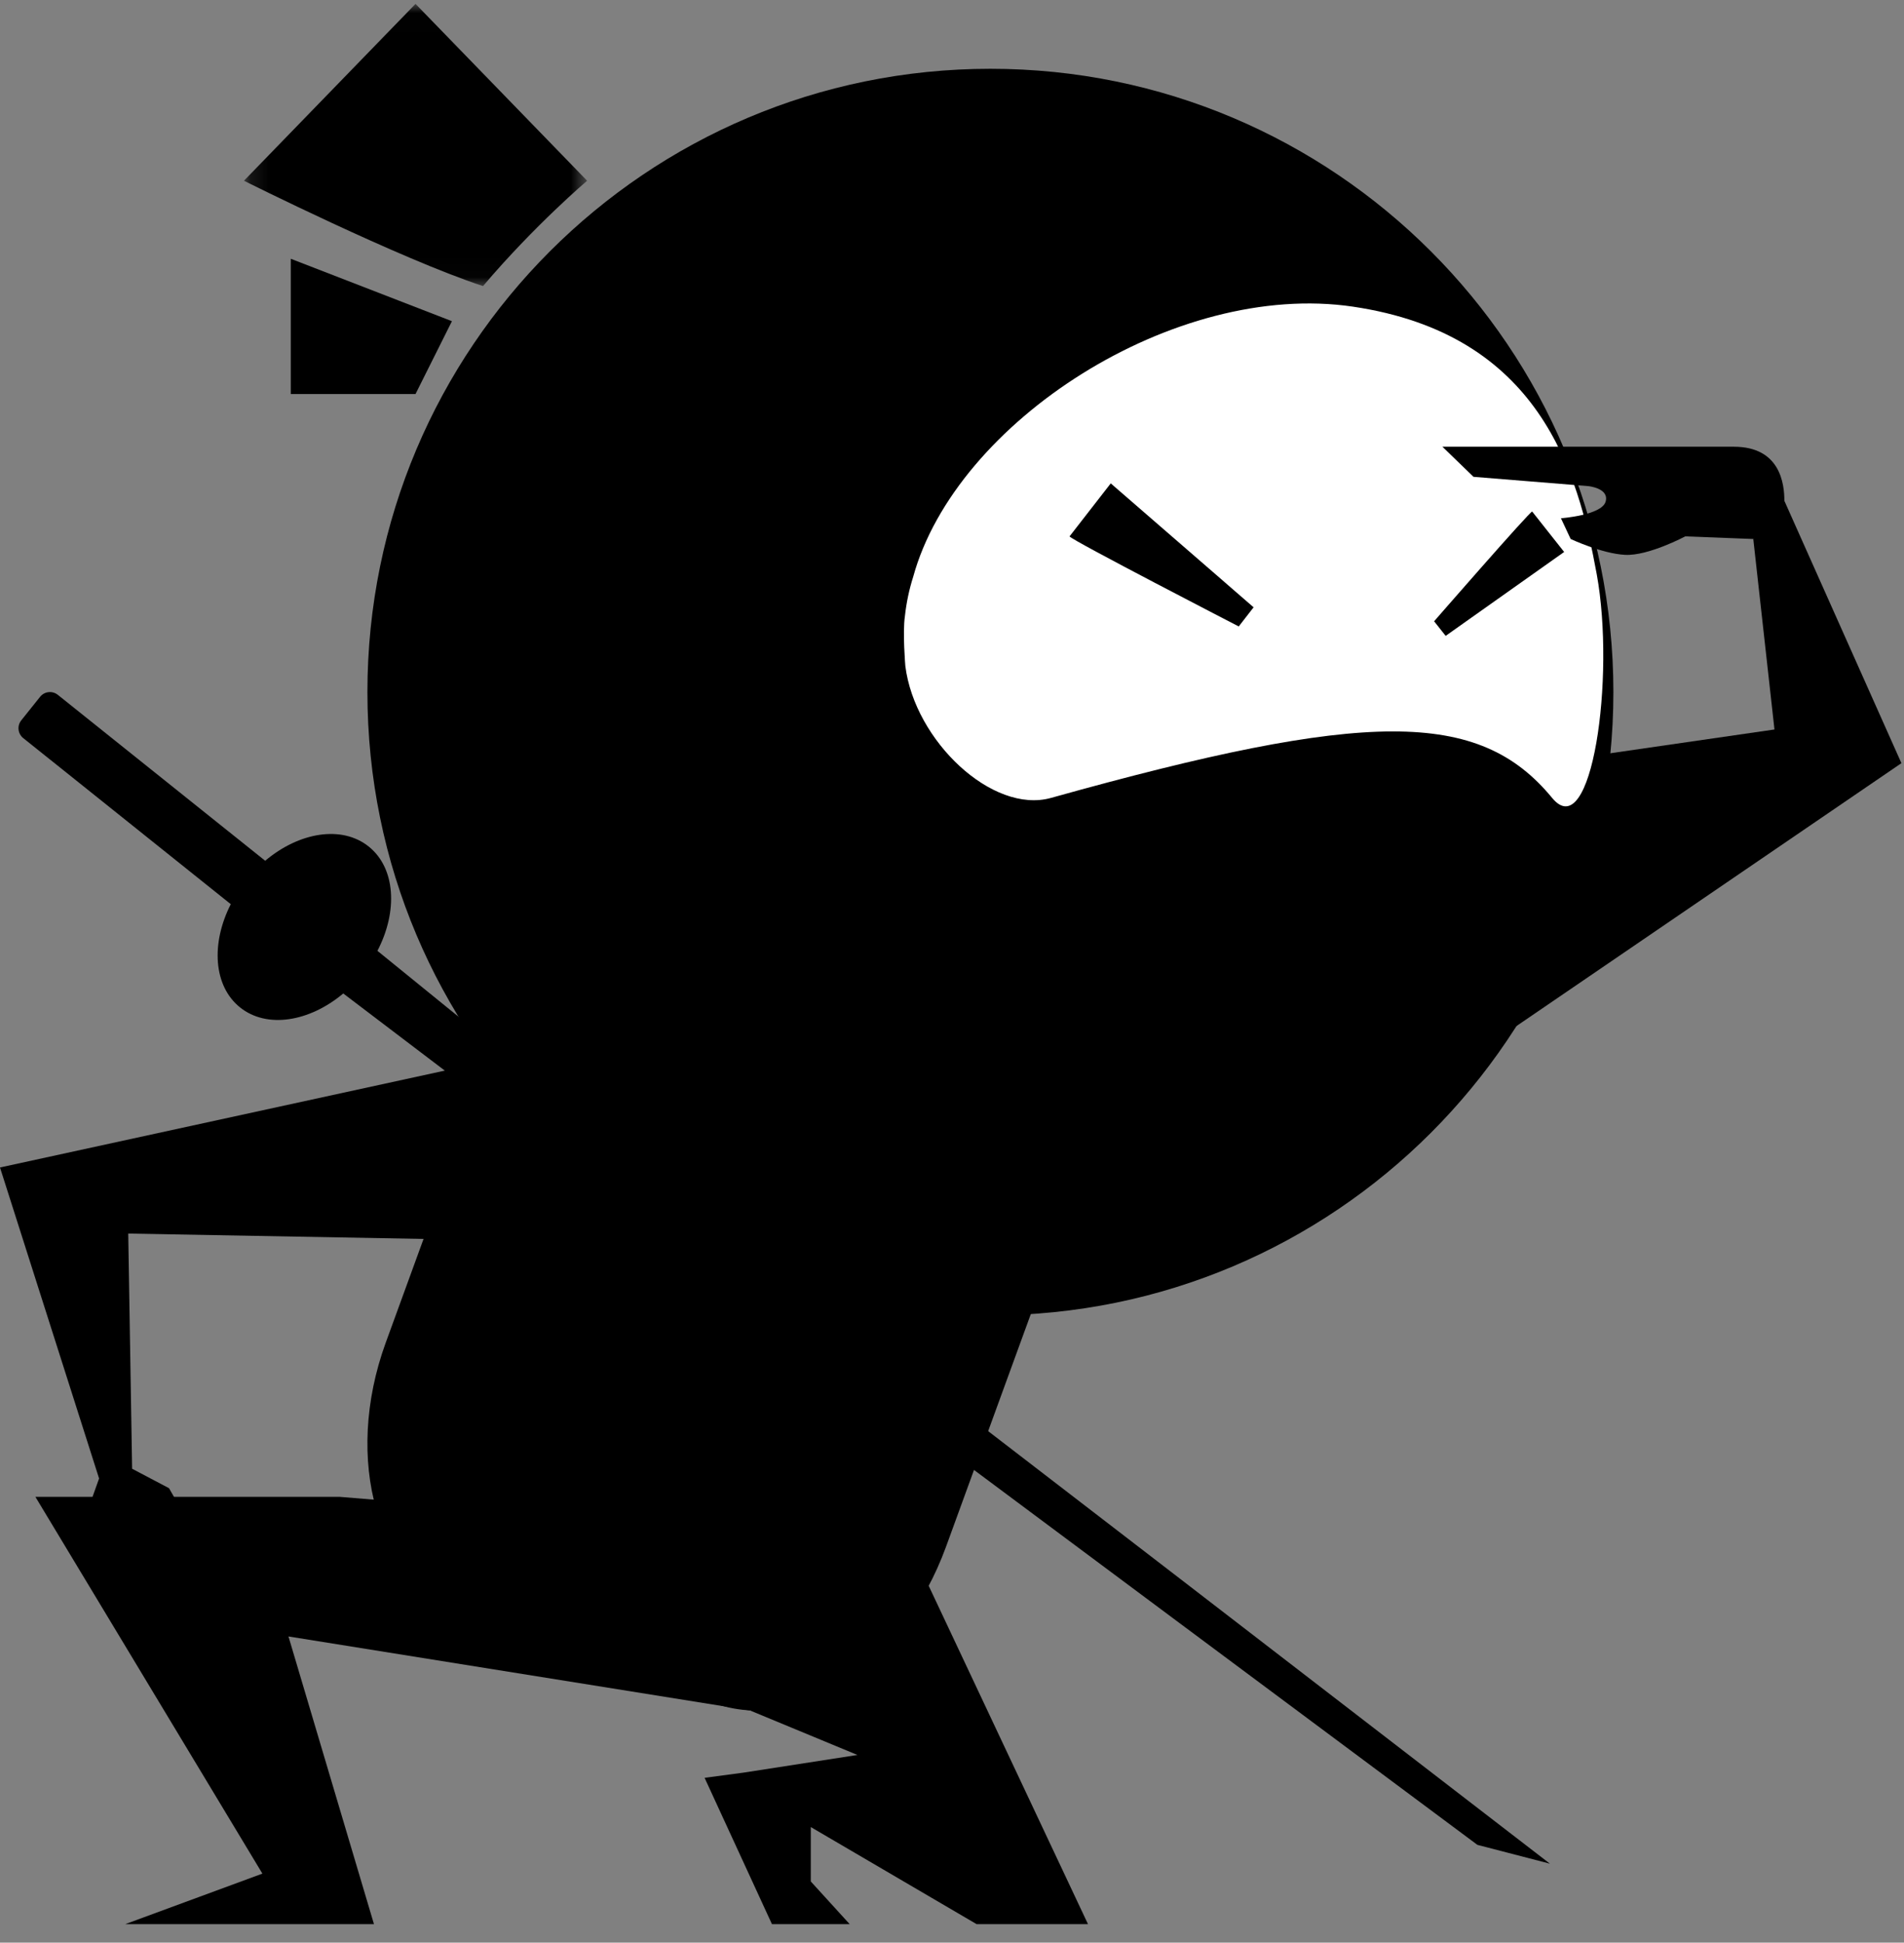 <?xml version="1.0" encoding="UTF-8"?>
<svg width="101px" height="103px" viewBox="0 0 101 103" version="1.1" xmlns="http://www.w3.org/2000/svg" xmlns:xlink="http://www.w3.org/1999/xlink">
    <rect x="0" y="0" width="101" height="103" fill="#808080" stroke="none"/>
    <!-- Generator: Sketch 50.2 (55047) - http://www.bohemiancoding.com/sketch -->
    <title>Group 27</title>
    <desc>Created with Sketch.</desc>
    <defs>
        <polygon id="path-1" points="0.162 0.01 18.365 0.01 18.365 14.973 0.162 14.973"></polygon>
    </defs>
    <g id="Page-1" stroke="none" stroke-width="1" fill="none" fill-rule="evenodd">
        <g id="1" transform="translate(-94, -275)">
            <g id="Group-27" transform="translate(94, 275)">
                <polygon id="Fill-1" fill="#000000" points="93.005 28.579 94.129 38.678 79.524 40.792 79.524 55.03 100.863 40.464 94.654 26.554"></polygon>
                <polygon id="Fill-2" fill="#000000" points="0 61.901 5.256 78.391 4.741 79.833 6.287 80.555 7.317 82.307 10.203 81.07 8.966 78.906 7.008 77.875 6.802 65.405 23.807 65.714 25.905 56.262"></polygon>
                <g id="Group-26" transform="translate(0.824, 0.196)">
                    <path d="M49.354,81.826 C47.085,88.049 41.572,91.756 37.04,90.103 L23.735,85.252 C19.203,83.599 17.37,77.214 19.639,70.991 L32.195,36.556 C34.464,30.333 39.977,26.627 44.509,28.279 L57.814,33.131 C62.346,34.783 64.179,41.168 61.91,47.391 L49.354,81.826 Z" id="Fill-3" fill="#000000"></path>
                    <path d="M84.76,36.499 C84.76,54.75 69.964,69.546 51.713,69.546 C33.461,69.546 18.666,54.75 18.666,36.499 C18.666,18.247 33.461,3.451 51.713,3.451 C69.964,3.451 84.76,18.247 84.76,36.499" id="Fill-5" fill="#000000"></path>
                    <path d="M83.876,30.247 C82.882,24.81 80.849,17.528 70.944,16.063 C61.501,14.667 49.871,22.156 47.615,30.395 C47.406,31.05 47.258,31.747 47.178,32.475 C47.049,33.339 47.201,35.119 47.201,35.119 C47.7,39.087 51.821,42.978 54.928,42.11 C71.665,37.434 77.623,37.387 81.51,42.11 C83.607,44.658 84.877,35.729 83.876,30.247" id="Fill-7" fill="#FFFFFF"></path>
                    <g id="Group-11" transform="translate(11.955, 0)">
                        <mask id="mask-2" fill="white">
                            <use xlink:href="#path-1"></use>
                        </mask>
                        <g id="Clip-10"></g>
                        <path d="M18.365,9.387 C18.365,9.387 15.594,11.733 12.843,14.973 C8.436,13.524 0.162,9.387 0.162,9.387 L9.263,0.01 L18.365,9.387 Z" id="Fill-9" fill="#000000" mask="url(#mask-2)"></path>
                    </g>
                    <polygon id="Fill-12" fill="#000000" points="23.149 16.834 14.6 13.524 14.6 20.695 21.218 20.695"></polygon>
                    <polygon id="Fill-14" fill="#000000" points="17.199 79.169 1.054 79.169 13.095 99.145 5.821 101.824 19.013 101.824 14.478 86.571 38.964 90.496 40.775 81.102"></polygon>
                    <path d="M38.604,65.727 C34.181,62.391 22.542,52.94 19.197,50.218 C20.29,48.121 20.16,45.828 18.734,44.688 C17.31,43.549 15.047,43.92 13.243,45.443 L2.243,36.645 C1.954,36.414 1.533,36.461 1.302,36.75 L0.304,37.998 C0.073,38.286 0.12,38.708 0.409,38.939 L11.418,47.745 C10.357,49.827 10.497,52.089 11.911,53.219 C13.33,54.355 15.583,53.989 17.385,52.479 C21.476,55.588 37.82,68.004 42.319,71.381 C47.113,74.98 77.547,97.621 77.547,97.621 L81.392,98.618 C81.392,98.618 43.306,69.273 38.604,65.727" id="Fill-16" fill="#000000"></path>
                    <path d="M55.911,28.244 C55.958,28.412 64.886,33.019 64.886,33.019 L65.675,32.004 L58.097,25.433 L55.911,28.244 Z" id="Fill-18" fill="#000000"></path>
                    <path d="M80.452,26.926 C80.317,26.93 75.25,32.745 75.25,32.745 L75.863,33.519 L82.148,29.07 L80.452,26.926 Z" id="Fill-20" fill="#000000"></path>
                    <polygon id="Fill-22" fill="#000000" points="48.439 83.884 56.89 101.824 50.981 101.824 42.186 96.677 42.186 99.562 44.248 101.824 40.125 101.824 36.552 94.066 38.614 93.791 44.66 92.854 38.964 90.496"></polygon>
                    <path d="M91.15,23.49 L75.691,23.49 L77.34,25.086 L83.42,25.578 C83.42,25.578 84.554,25.681 84.348,26.402 C84.142,27.124 81.978,27.283 81.978,27.283 L82.493,28.382 C82.493,28.382 84.142,29.158 85.379,29.223 C86.615,29.288 88.573,28.243 88.573,28.243 L92.181,28.382 C92.181,28.382 93.83,27.241 93.83,26.358 C93.83,25.475 93.623,23.49 91.15,23.49" id="Fill-24" fill="#000000"></path>
                </g>
            </g>
        </g>
    </g>
</svg>